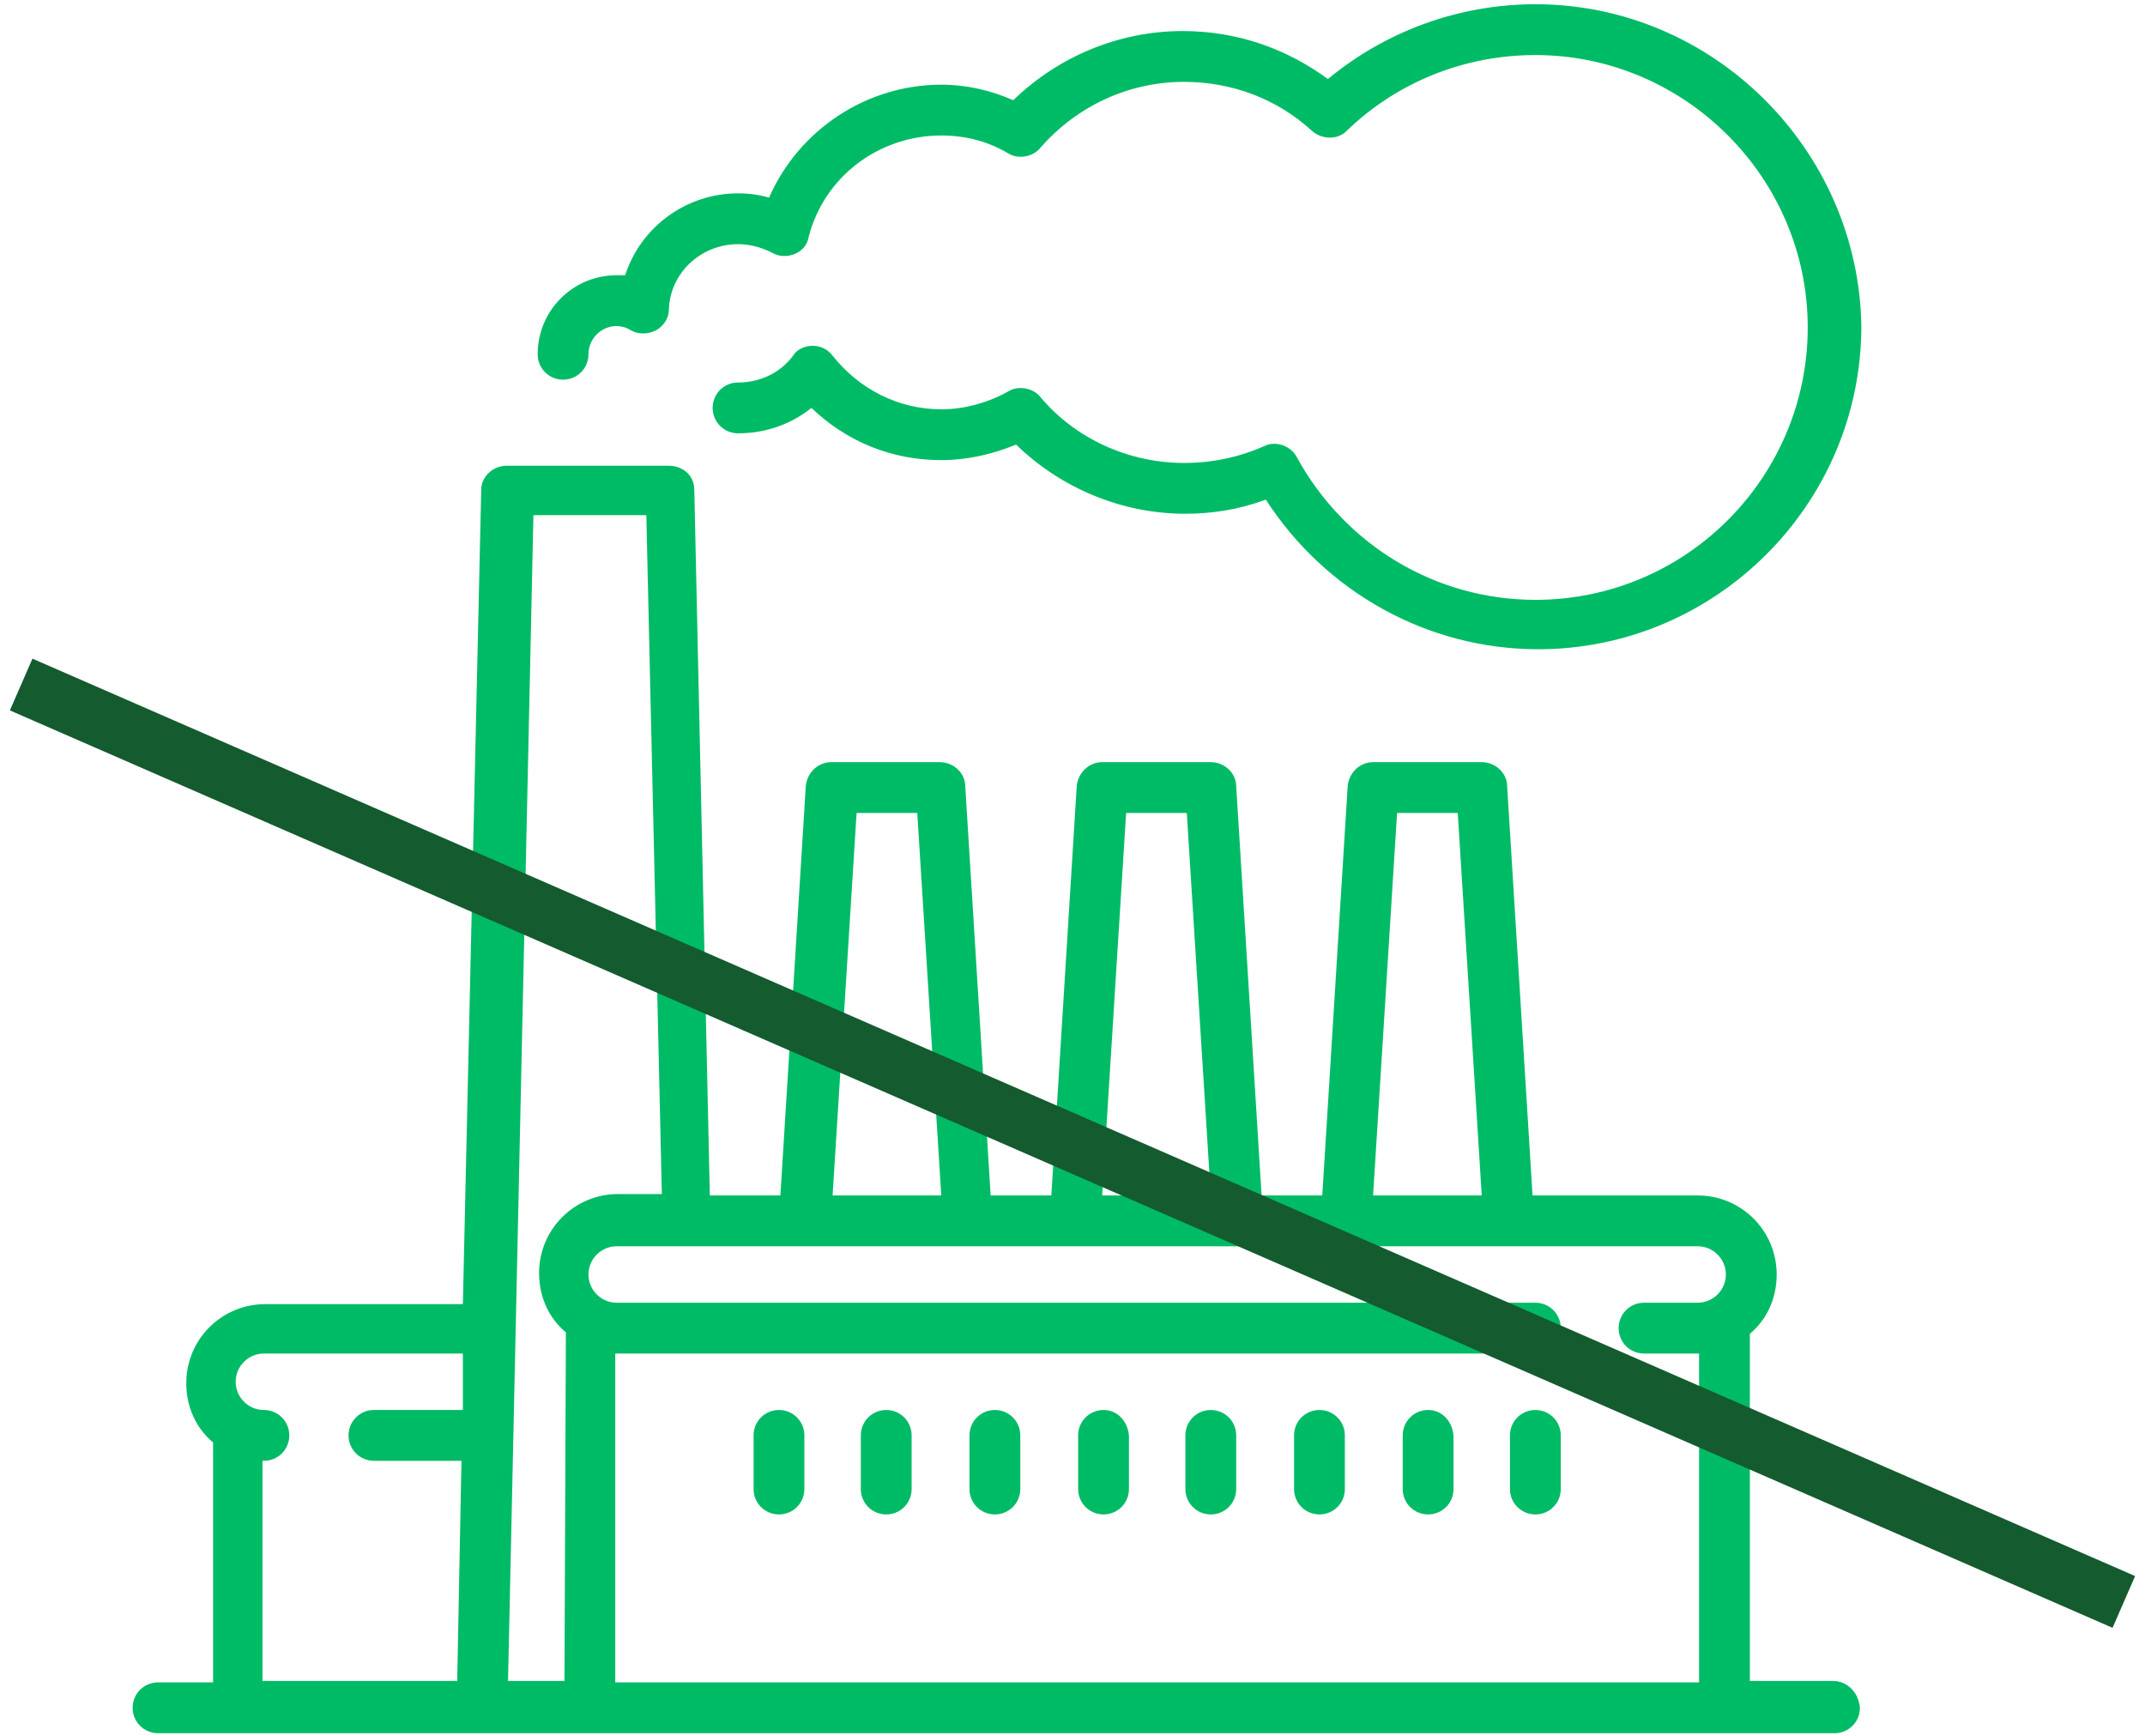 <svg version="1.1" id="Livello_1" xmlns="http://www.w3.org/2000/svg" x="0" y="0" viewBox="0 0 152 123"
	style="enable-background:new 0 0 152 123" xml:space="preserve">
	<style>
		.st0 {
			fill: #0b6
		}

	</style>
	<path class="st0"
		d="M129.9 119.1H124V94.5c1.2-1 1.9-2.5 1.9-4.2 0-3.1-2.5-5.6-5.6-5.6h-11.7l-1.8-29c0-.9-.8-1.7-1.8-1.7h-7.7c-.9 0-1.7.7-1.8 1.7l-1.8 29h-4.3l-1.8-29c0-.9-.8-1.7-1.8-1.7h-7.7c-.9 0-1.7.7-1.8 1.7l-1.8 29h-4.3l-1.8-29c0-.9-.8-1.7-1.8-1.7h-7.7c-.9 0-1.7.7-1.8 1.7l-1.8 29h-5l-1.1-50c0-1-.8-1.7-1.8-1.7H35.9c-1 0-1.8.8-1.8 1.7l-1.3 57.7h-14c-3.1 0-5.6 2.5-5.6 5.6 0 1.7.7 3.2 1.9 4.2v17h-3.9c-1 0-1.8.8-1.8 1.8s.8 1.8 1.8 1.8H130c1 0 1.8-.8 1.8-1.8-.1-1.1-.9-1.9-1.9-1.9zM32.8 99.9h-6.3c-1 0-1.8.8-1.8 1.8s.8 1.8 1.8 1.8h6.2l-.3 15.6H18.6v-15.6h.1c1 0 1.8-.8 1.8-1.8s-.8-1.8-1.8-1.8c-1.1 0-2-.9-2-2s.9-2 2-2h14.1v4zM99 57.6h4.3l1.7 27.1h-7.7L99 57.6zm-19.2 0h4.3l1.7 27.1h-7.7l1.7-27.1zm-19.1 0H65l1.7 27.1H59l1.7-27.1zM40 119.1h-4l1.8-82.6h8l1.1 48.1h-3.1c-3.1 0-5.6 2.5-5.6 5.6 0 1.7.7 3.2 1.9 4.2l-.1 24.7zm80.3-26.8h-3.8c-1 0-1.8.8-1.8 1.8s.8 1.8 1.8 1.8h3.9v23.3H43.6V95.9H108.8c1 0 1.8-.8 1.8-1.8s-.8-1.8-1.8-1.8H43.7c-1.1 0-2-.9-2-2s.9-2 2-2h76.6c1.1 0 2 .9 2 2s-.9 2-2 2zM108.8.3c-5.4 0-10.6 1.9-14.7 5.3-3-2.2-6.5-3.4-10.3-3.4-4.5 0-8.8 1.8-12 4.9-1.6-.7-3.3-1.1-5.1-1.1-5.3 0-10.1 3.2-12.2 8-.7-.2-1.4-.3-2.2-.3-3.7 0-6.9 2.4-8 5.8h-.6c-3.1 0-5.6 2.5-5.6 5.6 0 1 .8 1.8 1.8 1.8s1.8-.8 1.8-1.8c0-1.1.9-2 2-2 .3 0 .7.1 1 .3.5.3 1.2.3 1.8 0 .5-.3.9-.8.9-1.5.1-2.6 2.3-4.6 4.9-4.6.8 0 1.6.2 2.4.6.5.3 1.1.3 1.6.1.5-.2.9-.6 1-1.2 1.1-4.3 5-7.2 9.4-7.2 1.7 0 3.3.4 4.8 1.3.7.4 1.7.2 2.2-.4 2.6-3 6.3-4.7 10.2-4.7 3.4 0 6.6 1.2 9.1 3.5.7.6 1.8.6 2.4 0 3.6-3.5 8.4-5.4 13.4-5.4 10.6 0 19.3 8.7 19.3 19.3 0 10.6-8.6 19.3-19.3 19.3-7.1 0-13.5-3.9-16.9-10.1-.4-.8-1.5-1.2-2.3-.8-1.8.8-3.7 1.2-5.7 1.2-3.9 0-7.7-1.7-10.2-4.7-.5-.6-1.5-.8-2.2-.4-1.4.8-3.1 1.3-4.8 1.3-3 0-5.8-1.4-7.7-3.8-.3-.4-.8-.7-1.4-.7-.5 0-1.1.2-1.4.7-.9 1.2-2.3 1.9-3.9 1.9-1 0-1.8.8-1.8 1.8s.8 1.8 1.8 1.8c1.9 0 3.7-.6 5.2-1.8 2.5 2.4 5.7 3.7 9.2 3.7 1.8 0 3.6-.4 5.3-1.1 3.2 3.1 7.5 4.9 12 4.9 1.9 0 3.8-.3 5.7-1C93.9 41.9 101.1 46 109 46c12.6 0 22.9-10.3 22.9-22.9C131.7 10.6 121.4.3 108.8.3z" />
	<path class="st0"
		d="M55.2 99.9c-1 0-1.8.8-1.8 1.8v3.8c0 1 .8 1.8 1.8 1.8s1.8-.8 1.8-1.8v-3.8c0-1-.8-1.8-1.8-1.8zM62.8 99.9c-1 0-1.8.8-1.8 1.8v3.8c0 1 .8 1.8 1.8 1.8s1.8-.8 1.8-1.8v-3.8c0-1-.8-1.8-1.8-1.8zM70.5 99.9c-1 0-1.8.8-1.8 1.8v3.8c0 1 .8 1.8 1.8 1.8s1.8-.8 1.8-1.8v-3.8c0-1-.8-1.8-1.8-1.8zM78.2 99.9c-1 0-1.8.8-1.8 1.8v3.8c0 1 .8 1.8 1.8 1.8s1.8-.8 1.8-1.8v-3.8c-.1-1-.8-1.8-1.8-1.8zM85.8 99.9c-1 0-1.8.8-1.8 1.8v3.8c0 1 .8 1.8 1.8 1.8s1.8-.8 1.8-1.8v-3.8c0-1-.8-1.8-1.8-1.8zM93.5 99.9c-1 0-1.8.8-1.8 1.8v3.8c0 1 .8 1.8 1.8 1.8s1.8-.8 1.8-1.8v-3.8c0-1-.8-1.8-1.8-1.8zM101.2 99.9c-1 0-1.8.8-1.8 1.8v3.8c0 1 .8 1.8 1.8 1.8s1.8-.8 1.8-1.8v-3.8c-.1-1-.8-1.8-1.8-1.8zM108.8 99.9c-1 0-1.8.8-1.8 1.8v3.8c0 1 .8 1.8 1.8 1.8s1.8-.8 1.8-1.8v-3.8c0-1-.8-1.8-1.8-1.8z" />
	<path d="m1.5 48.5 149 65" style="fill:none;stroke:#145b2f;stroke-width:4" />
</svg>
